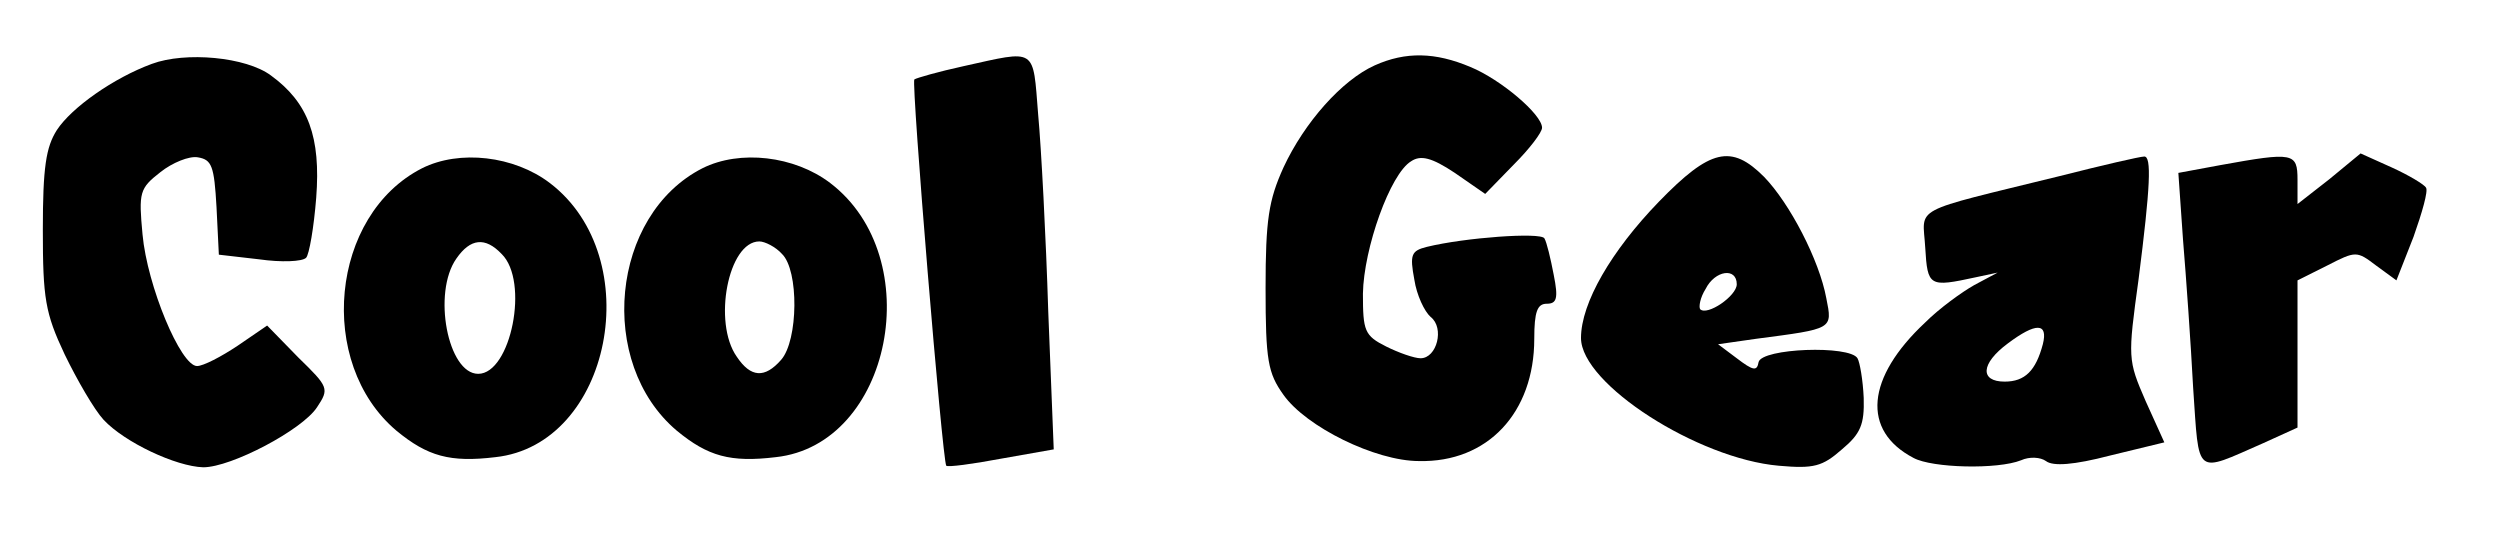 <?xml version="1.0" standalone="no"?>
<!DOCTYPE svg PUBLIC "-//W3C//DTD SVG 20010904//EN"
 "http://www.w3.org/TR/2001/REC-SVG-20010904/DTD/svg10.dtd">
<svg version="1.0" xmlns="http://www.w3.org/2000/svg"
 width="321pt" height="70pt" viewBox="0 0 321 70"
 preserveAspectRatio="xMidYMid meet">

<g transform="translate(0,70) scale(0.1,-0.1)"
fill="#000000" stroke="none">
<path d="M195 618 c-49 -18 -103 -56 -122 -85 -14 -22 -18 -48 -18 -128 0 -88
3 -107 28 -160 16 -33 38 -71 50 -84 27 -29 93 -60 128 -61 36 0 127 48 146
77 16 24 15 26 -24 64 l-40 41 -38 -26 c-21 -14 -44 -26 -52 -26 -21 0 -64
103 -70 169 -5 54 -4 59 23 80 15 12 37 21 48 19 18 -3 21 -11 24 -64 l3 -61
52 -6 c28 -4 55 -3 60 2 4 4 10 39 13 77 6 78 -10 122 -58 157 -32 24 -110 31
-153 15z"/>
<path d="M1237 615 c-32 -7 -60 -15 -63 -17 -4 -5 36 -489 41 -496 2 -2 33 2
70 9 l68 12 -7 176 c-3 97 -9 211 -13 254 -7 87 -1 83 -96 62z"/>
<path d="M1765 616 c-42 -19 -90 -73 -117 -131 -19 -42 -23 -67 -23 -155 0
-93 3 -109 23 -137 29 -41 118 -85 174 -85 88 -2 148 62 148 157 0 35 4 45 16
45 13 0 15 7 9 37 -4 21 -9 42 -12 47 -5 8 -102 1 -151 -11 -20 -5 -22 -10
-16 -42 3 -20 13 -41 21 -48 18 -14 8 -53 -13 -53 -8 0 -28 7 -44 15 -28 14
-30 20 -30 68 1 58 35 154 62 170 12 8 26 5 56 -15 l39 -27 37 38 c20 20 36
41 36 47 0 17 -53 62 -92 78 -45 19 -83 20 -123 2z"/>
<path d="M542 484 c-118 -60 -136 -250 -33 -337 40 -33 69 -41 127 -34 149 16
196 256 70 352 -46 35 -116 43 -164 19z m102 -110 c36 -35 12 -154 -30 -154
-39 0 -59 104 -28 148 18 26 37 28 58 6z"/>
<path d="M902 484 c-118 -60 -136 -250 -33 -337 40 -33 69 -41 127 -34 149 16
196 256 70 352 -46 35 -116 43 -164 19z m102 -110 c22 -21 21 -111 -1 -136
-21 -24 -39 -23 -57 4 -31 44 -11 148 29 148 7 0 21 -7 29 -16z"/>
<path d="M2130 441 c-61 -63 -100 -130 -100 -175 0 -59 150 -155 254 -164 45
-4 56 -1 81 21 24 20 29 32 28 66 -1 23 -5 46 -8 51 -10 17 -123 13 -127 -5
-2 -12 -7 -11 -28 5 l-24 18 49 7 c99 13 98 12 90 52 -9 49 -47 122 -80 156
-42 42 -69 36 -135 -32z m100 -106 c0 -15 -38 -41 -47 -32 -2 3 0 15 7 26 12
24 40 28 40 6z"/>
<path d="M2645 474 c-195 -48 -176 -38 -173 -92 3 -50 5 -51 65 -38 l28 6 -30
-16 c-16 -9 -45 -30 -63 -48 -76 -71 -82 -139 -15 -174 24 -13 108 -15 138 -3
11 5 25 4 32 -1 9 -7 36 -5 82 7 l70 17 -24 53 c-23 53 -23 55 -9 157 15 118
17 158 7 157 -5 0 -53 -11 -108 -25z m-22 -216 c-9 -34 -23 -48 -49 -48 -32 0
-31 23 4 49 36 27 52 27 45 -1z"/>
<path d="M2851 488 l-54 -10 6 -86 c4 -48 10 -133 13 -190 8 -115 1 -110 90
-71 l44 20 0 94 0 95 38 19 c37 19 38 19 63 0 l26 -19 22 56 c11 31 19 59 16
63 -2 4 -22 16 -44 26 l-40 18 -40 -33 -41 -32 0 31 c0 35 -5 36 -99 19z"/>
</g>
</svg>

